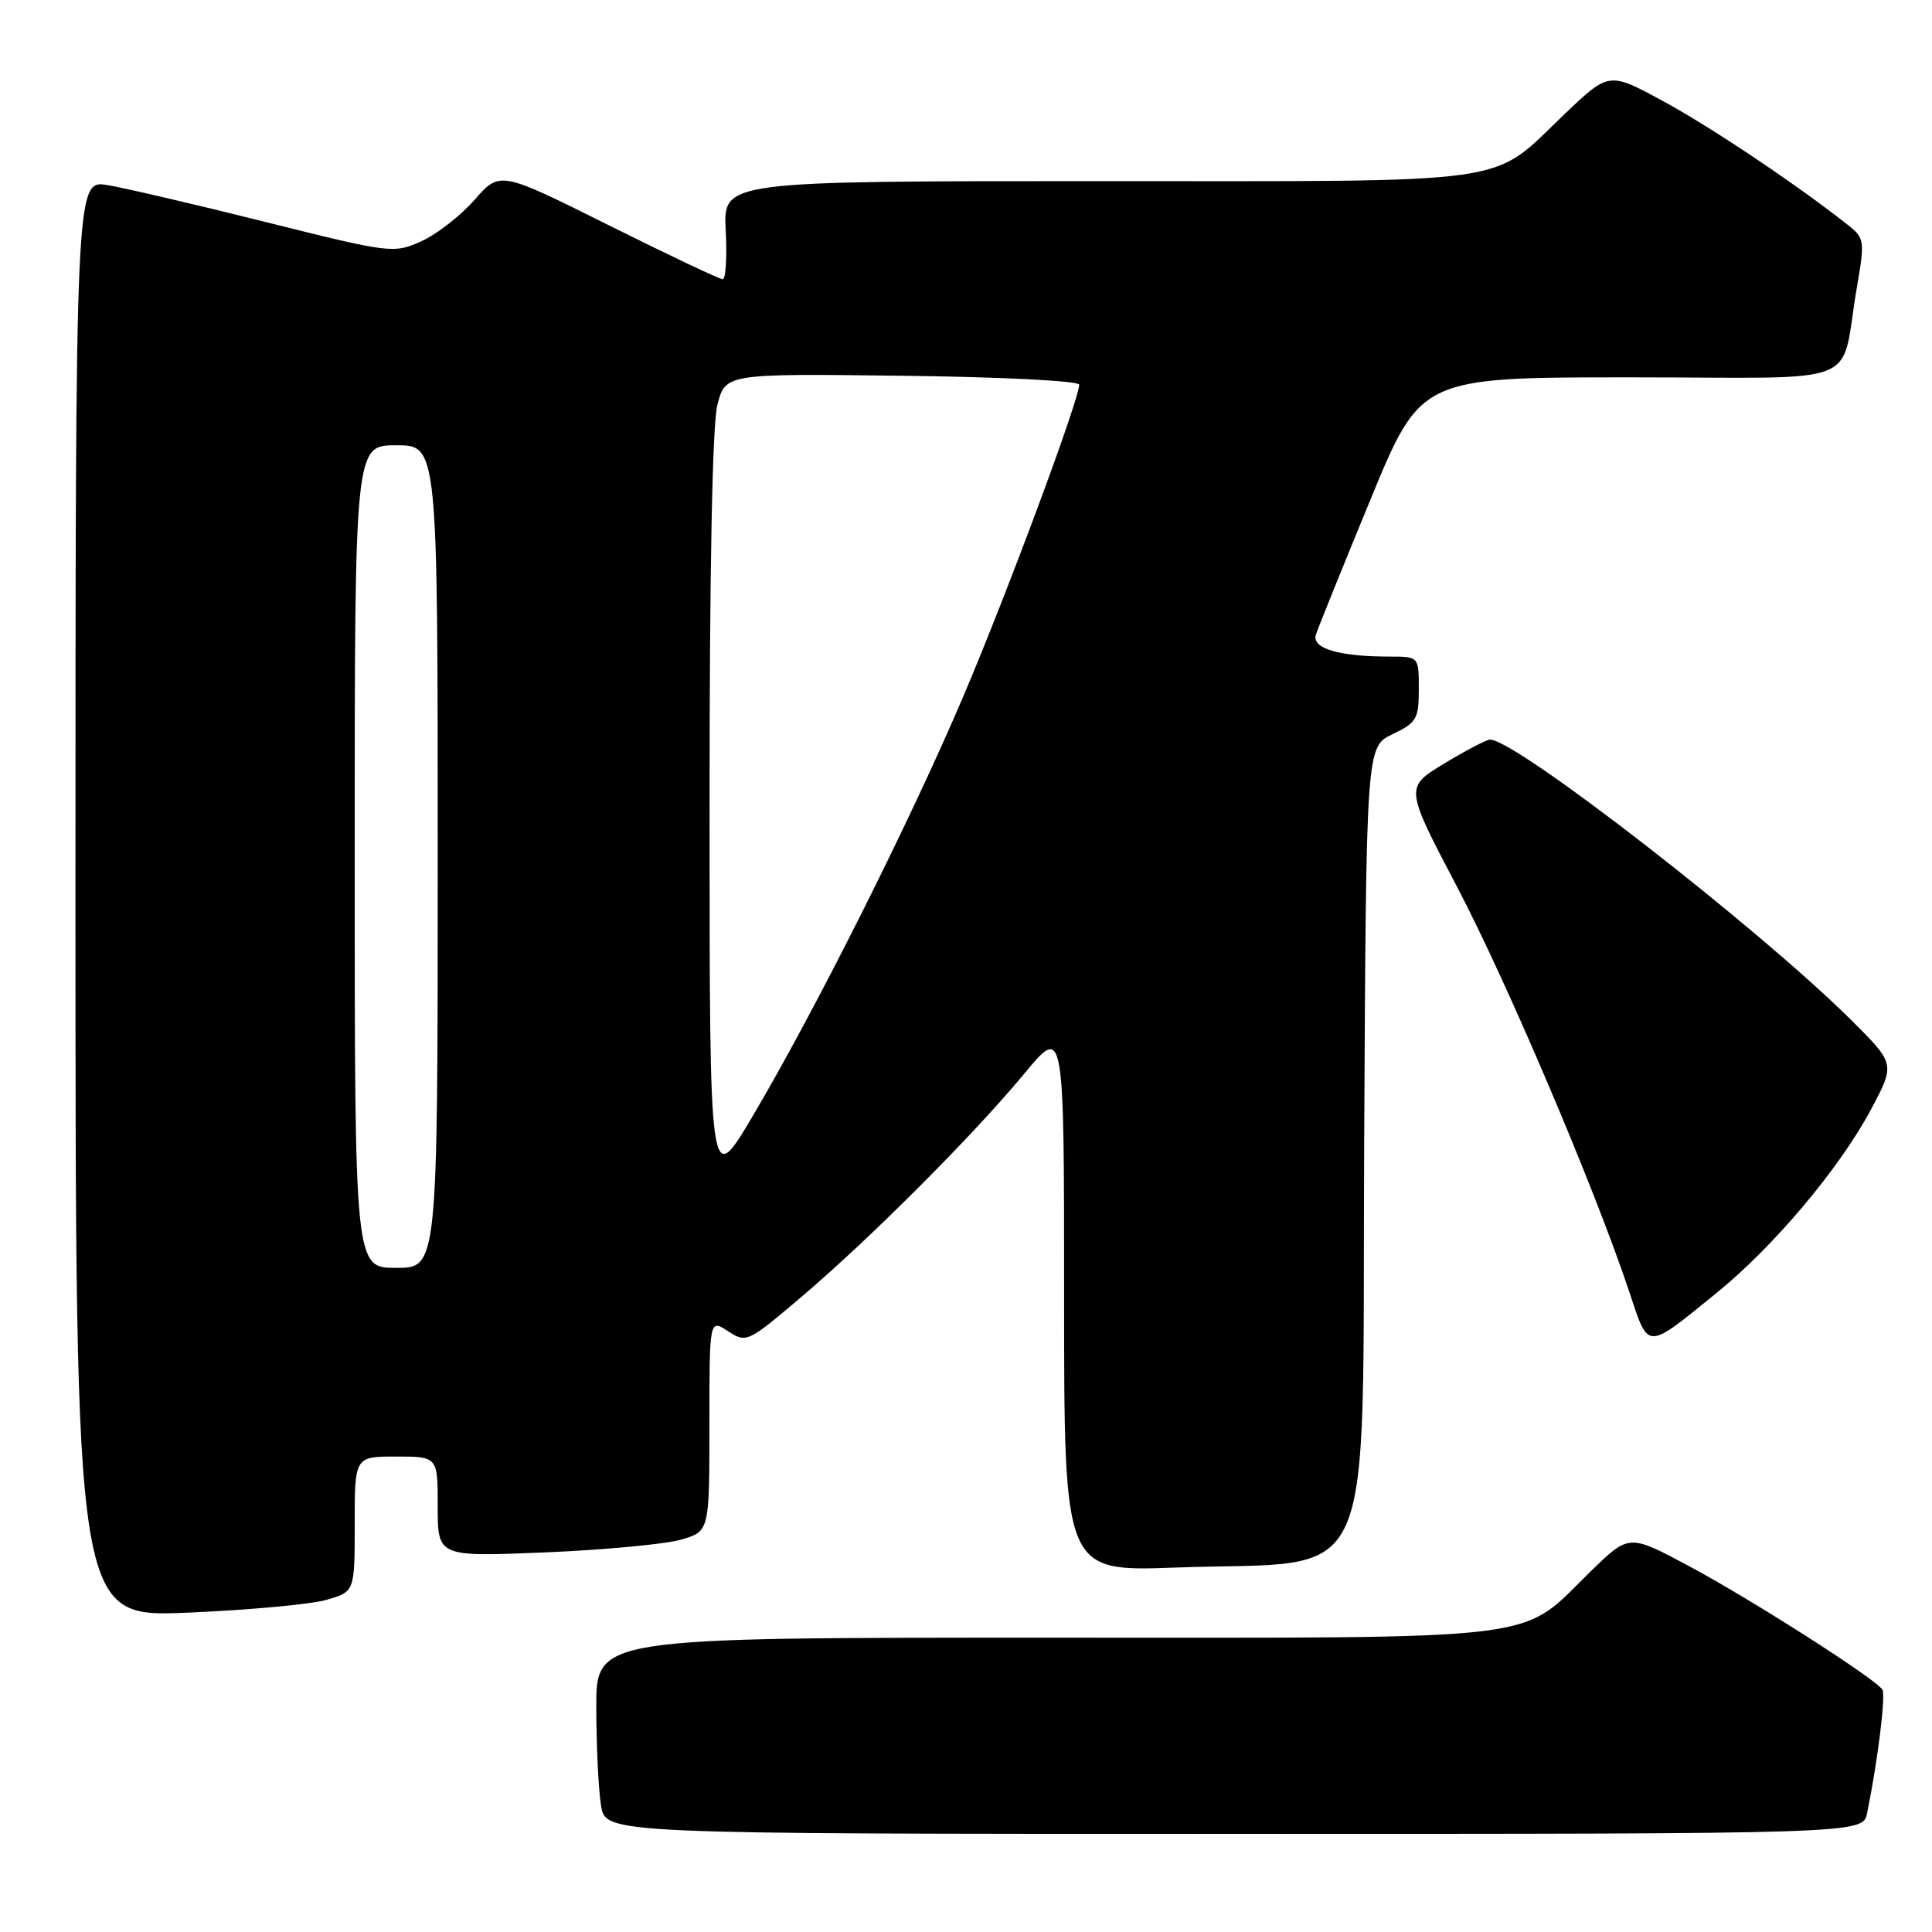 <?xml version="1.0" encoding="UTF-8" standalone="no"?>
<!DOCTYPE svg PUBLIC "-//W3C//DTD SVG 1.1//EN" "http://www.w3.org/Graphics/SVG/1.1/DTD/svg11.dtd" >
<svg xmlns="http://www.w3.org/2000/svg" xmlns:xlink="http://www.w3.org/1999/xlink" version="1.1" viewBox="0 0 256 256">
 <g >
 <path fill="currentColor"
d=" M 247.40 240.25 C 248.81 233.35 249.89 224.63 249.43 223.89 C 248.56 222.47 231.99 211.89 223.77 207.50 C 215.86 203.27 215.86 203.27 210.83 208.16 C 201.11 217.63 206.26 217.00 138.54 217.00 C 79.00 217.00 79.00 217.00 79.01 226.25 C 79.02 231.34 79.30 237.19 79.64 239.25 C 80.26 243.00 80.26 243.00 163.55 243.00 C 246.84 243.00 246.84 243.00 247.40 240.25 Z  M 43.25 211.99 C 47.00 210.91 47.00 210.91 47.00 201.95 C 47.00 193.00 47.00 193.00 52.50 193.00 C 58.00 193.00 58.00 193.00 58.00 199.65 C 58.00 206.29 58.00 206.29 72.25 205.70 C 80.09 205.37 88.19 204.61 90.25 204.01 C 94.00 202.91 94.00 202.91 94.00 188.84 C 94.00 174.77 94.00 174.77 96.47 176.39 C 98.89 177.98 99.08 177.89 106.22 171.82 C 115.37 164.05 128.96 150.43 135.78 142.20 C 141.00 135.90 141.00 135.90 141.00 172.07 C 141.00 208.25 141.00 208.25 155.75 207.71 C 182.97 206.72 180.46 212.34 180.76 151.66 C 181.02 98.96 181.02 98.96 184.51 97.29 C 187.70 95.77 188.00 95.26 188.00 91.31 C 188.00 87.00 188.00 87.00 184.12 87.00 C 177.44 87.00 173.78 85.92 174.36 84.11 C 174.64 83.22 177.89 75.19 181.57 66.25 C 188.26 50.00 188.26 50.00 216.05 50.00 C 247.68 50.00 243.71 51.58 246.05 38.06 C 247.11 31.87 247.07 31.56 244.83 29.79 C 238.13 24.49 226.68 16.82 220.35 13.39 C 213.20 9.51 213.20 9.51 207.32 15.11 C 197.32 24.65 201.84 24.00 145.46 24.00 C 95.83 24.00 95.83 24.00 96.16 30.50 C 96.35 34.08 96.17 37.00 95.76 37.00 C 95.35 37.00 88.54 33.77 80.63 29.83 C 66.24 22.65 66.24 22.65 62.88 26.48 C 61.03 28.59 57.85 31.06 55.80 31.98 C 52.16 33.61 51.76 33.56 35.29 29.44 C 26.06 27.13 16.59 24.92 14.25 24.53 C 10.00 23.82 10.00 23.82 10.00 119.06 C 10.00 214.30 10.00 214.30 24.75 213.69 C 32.86 213.35 41.19 212.59 43.25 211.99 Z  M 227.47 171.31 C 235.04 165.16 243.76 154.80 247.91 147.02 C 251.13 140.97 251.13 140.97 245.32 135.19 C 233.07 123.00 200.88 98.00 197.44 98.00 C 196.98 98.00 194.25 99.43 191.37 101.17 C 186.15 104.33 186.15 104.33 193.02 117.42 C 199.69 130.12 211.36 157.56 215.91 171.24 C 218.49 178.98 218.01 178.98 227.47 171.31 Z  M 47.00 113.50 C 47.00 59.00 47.00 59.00 52.50 59.00 C 58.00 59.00 58.00 59.00 58.00 113.50 C 58.00 168.00 58.00 168.00 52.50 168.00 C 47.00 168.00 47.00 168.00 47.00 113.50 Z  M 94.02 107.69 C 94.01 76.02 94.38 56.36 95.05 53.69 C 96.11 49.50 96.11 49.50 119.55 49.79 C 132.56 49.94 143.00 50.47 143.00 50.97 C 143.00 52.92 133.58 78.28 127.76 92.00 C 120.74 108.54 107.95 134.03 99.67 148.00 C 94.03 157.50 94.03 157.50 94.02 107.69 Z "/>
</g>
</svg>